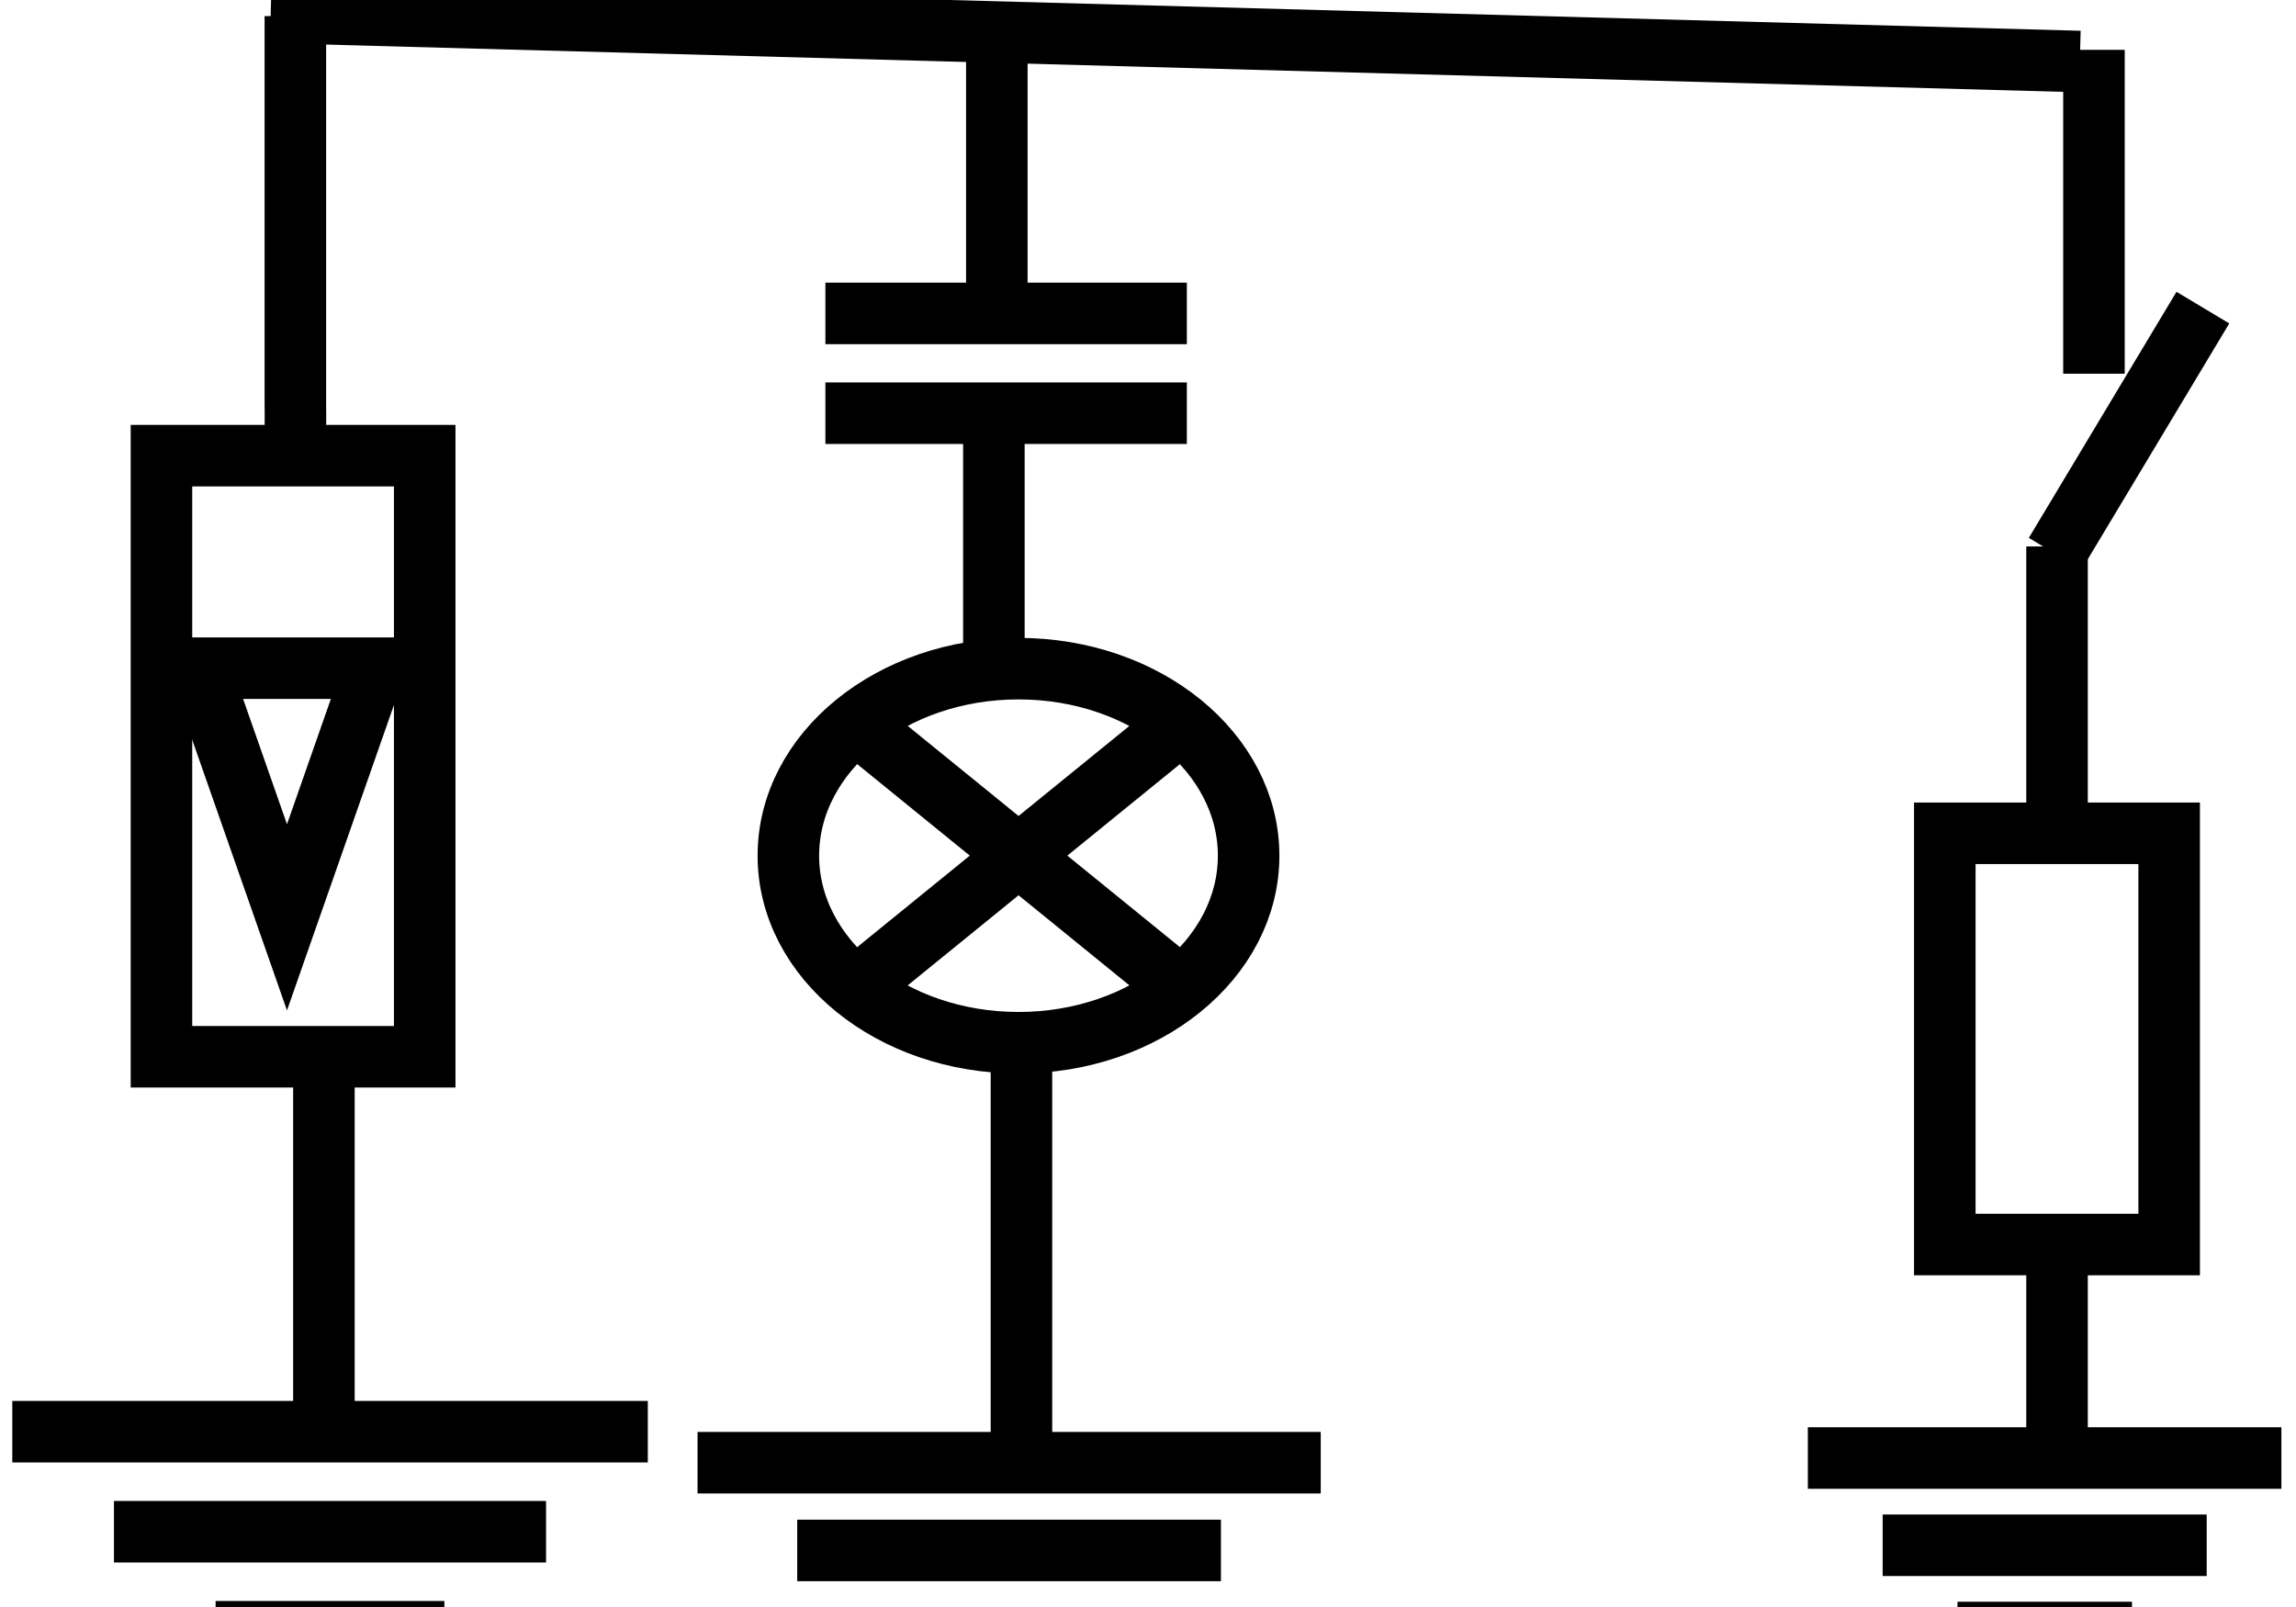 <svg data-v-9833e8b2="" version="1.1" xmlns="http://www.w3.org/2000/svg" xmlns:xlink="http://www.w3.org/1999/xlink" width="25" height="17.5"><g data-v-9833e8b2=""><path data-v-9833e8b2="" transform="scale(0.134)" fill="none" stroke="currentColor" paint-order="fill stroke markers" d="m81,2.31l0,22" stroke-width="5" stroke-miterlimit="10" stroke-dasharray=""></path><path data-v-9833e8b2="" transform="scale(0.134)" fill="none" stroke="currentColor" paint-order="fill stroke markers" d="m24,1.31c0,2.624 0,3.396 0,4.066c0,0.741 0,1.285 0,2.039c0,0.591 0,1.216 0,2.183c0,0.533 0,1.473 0,2.096c0,0.609 0,1.427 0,1.991c0,0.714 0,1.456 0,2.241c0,0.629 0,1.417 0,1.919c0,0.573 0,1.513 0,2.042c0,0.784 0,1.647 0,2.198c0,0.782 0,1.621 0,2.057c0,0.776 0,1.337 0,2.184c0,0.793 0,1.293 0,2.016c0,0.708 0,1.407 0,2.078c0,0.814 0,1.522 0,2.324c0,0.629 0.022,1.258 -0.004,2.05c-0.017,0.521 -0.162,1.355 -0.28,1.854l-0.216,0.811l-0.147,0.546" stroke-width="5" stroke-miterlimit="10" stroke-dasharray=""></path><path data-v-9833e8b2="" transform="scale(0.134)" fill="none" stroke="currentColor" paint-order="fill stroke markers" d="m179,25l-12,20" stroke-width="5" stroke-miterlimit="10" stroke-dasharray=""></path><path data-v-9833e8b2="" transform="scale(0.134)" fill="none" stroke="currentColor" paint-order="fill stroke markers" d="m176.26,101.14l-18.23,0l0,-33.42l18.23,0l0,33.42z" stroke-width="5" stroke-miterlimit="10" stroke-dasharray=""></path><path data-v-9833e8b2="" transform="scale(0.134)" fill="none" stroke="currentColor" paint-order="fill stroke markers" d="m101.46,69.54c0,8.394 -8.373,15.2 -18.7,15.2c-10.327,0 -18.7,-6.806 -18.7,-15.2c0,-8.394 8.373,-15.2 18.7,-15.2c10.327,0 18.7,6.806 18.7,15.2zm-31.492,-10.408l25.584,20.796m-25.584,0.01l25.584,-20.796" stroke-width="5" stroke-miterlimit="10" stroke-dasharray=""></path><path data-v-9833e8b2="" transform="scale(0.134)" fill="none" stroke="currentColor" paint-order="fill stroke markers" d="m80.76,33.56l0,22.28" stroke-width="5" stroke-miterlimit="10" stroke-dasharray=""></path><path data-v-9833e8b2="" transform="scale(0.134)" fill="none" stroke="currentColor" paint-order="fill stroke markers" d="m67.07,25.47l29.37,0m-29.37,8.11l29.37,0" stroke-width="5" stroke-miterlimit="10" stroke-dasharray=""></path><path data-v-9833e8b2="" transform="scale(0.134)" fill="none" stroke="currentColor" paint-order="fill stroke markers" d="m167.15,44.41l0,24.31" stroke-width="5" stroke-miterlimit="10" stroke-dasharray=""></path><path data-v-9833e8b2="" transform="scale(0.134)" fill="none" stroke="currentColor" paint-order="fill stroke markers" d="m170.15,30.37l0,-26.32" stroke-width="5" stroke-miterlimit="10" stroke-dasharray=""></path><path data-v-9833e8b2="" transform="scale(0.134)" fill="none" stroke="currentColor" paint-order="fill stroke markers" d="m167.15,118.49l0,-19.26" stroke-width="5" stroke-miterlimit="10" stroke-dasharray=""></path><path data-v-9833e8b2="" transform="scale(0.134)" fill="none" stroke="currentColor" paint-order="fill stroke markers" d="m146.9,118.49l38.48,0m-32.4,7.09l26.33,0m-20.25,7.09l14.18,0" stroke-width="5" stroke-miterlimit="10" stroke-dasharray=""></path><path data-v-9833e8b2="" transform="scale(0.134)" fill="none" stroke="currentColor" paint-order="fill stroke markers" d="m1,116.35l51.64,0m-43.38,8.13l35.11,0m-26.85,8.13l18.59,0" stroke-width="5" stroke-miterlimit="10" stroke-dasharray=""></path><path data-v-9833e8b2="" transform="scale(0.134)" fill="none" stroke="currentColor" paint-order="fill stroke markers" d="m34.51,85.88l-21.39,0l0,-48.85l21.39,0l0,48.85z" stroke-width="5" stroke-miterlimit="10" stroke-dasharray=""></path><path data-v-9833e8b2="" transform="scale(0.134)" fill="none" stroke="currentColor" paint-order="fill stroke markers" d="m30.41,54.3l-7.09,20.25l-7.09,-20.25l14.18,0z" stroke-width="5" stroke-miterlimit="10" stroke-dasharray=""></path><path data-v-9833e8b2="" transform="scale(0.134)" fill="none" stroke="currentColor" paint-order="fill stroke markers" d="m26.32,85.86l0,28.5" stroke-width="5" stroke-miterlimit="10" stroke-dasharray=""></path><path data-v-9833e8b2="" transform="scale(0.134)" fill="none" stroke="currentColor" paint-order="fill stroke markers" d="m83,86.125l0,31.5" stroke-width="5" stroke-miterlimit="10" stroke-dasharray=""></path><path data-v-9833e8b2="" transform="scale(0.134)" fill="none" stroke="currentColor" paint-order="fill stroke markers" d="m22,1l147,4" stroke-width="5" stroke-miterlimit="10" stroke-dasharray=""></path><path data-v-9833e8b2="" transform="scale(0.134)" fill="none" stroke="currentColor" paint-order="fill stroke markers" d="m56.68,118.87l50.64,0m-42.54,7.13l34.43,0m-26.33,7.13l18.23,0" stroke-width="5" stroke-miterlimit="10" stroke-dasharray=""></path></g></svg>